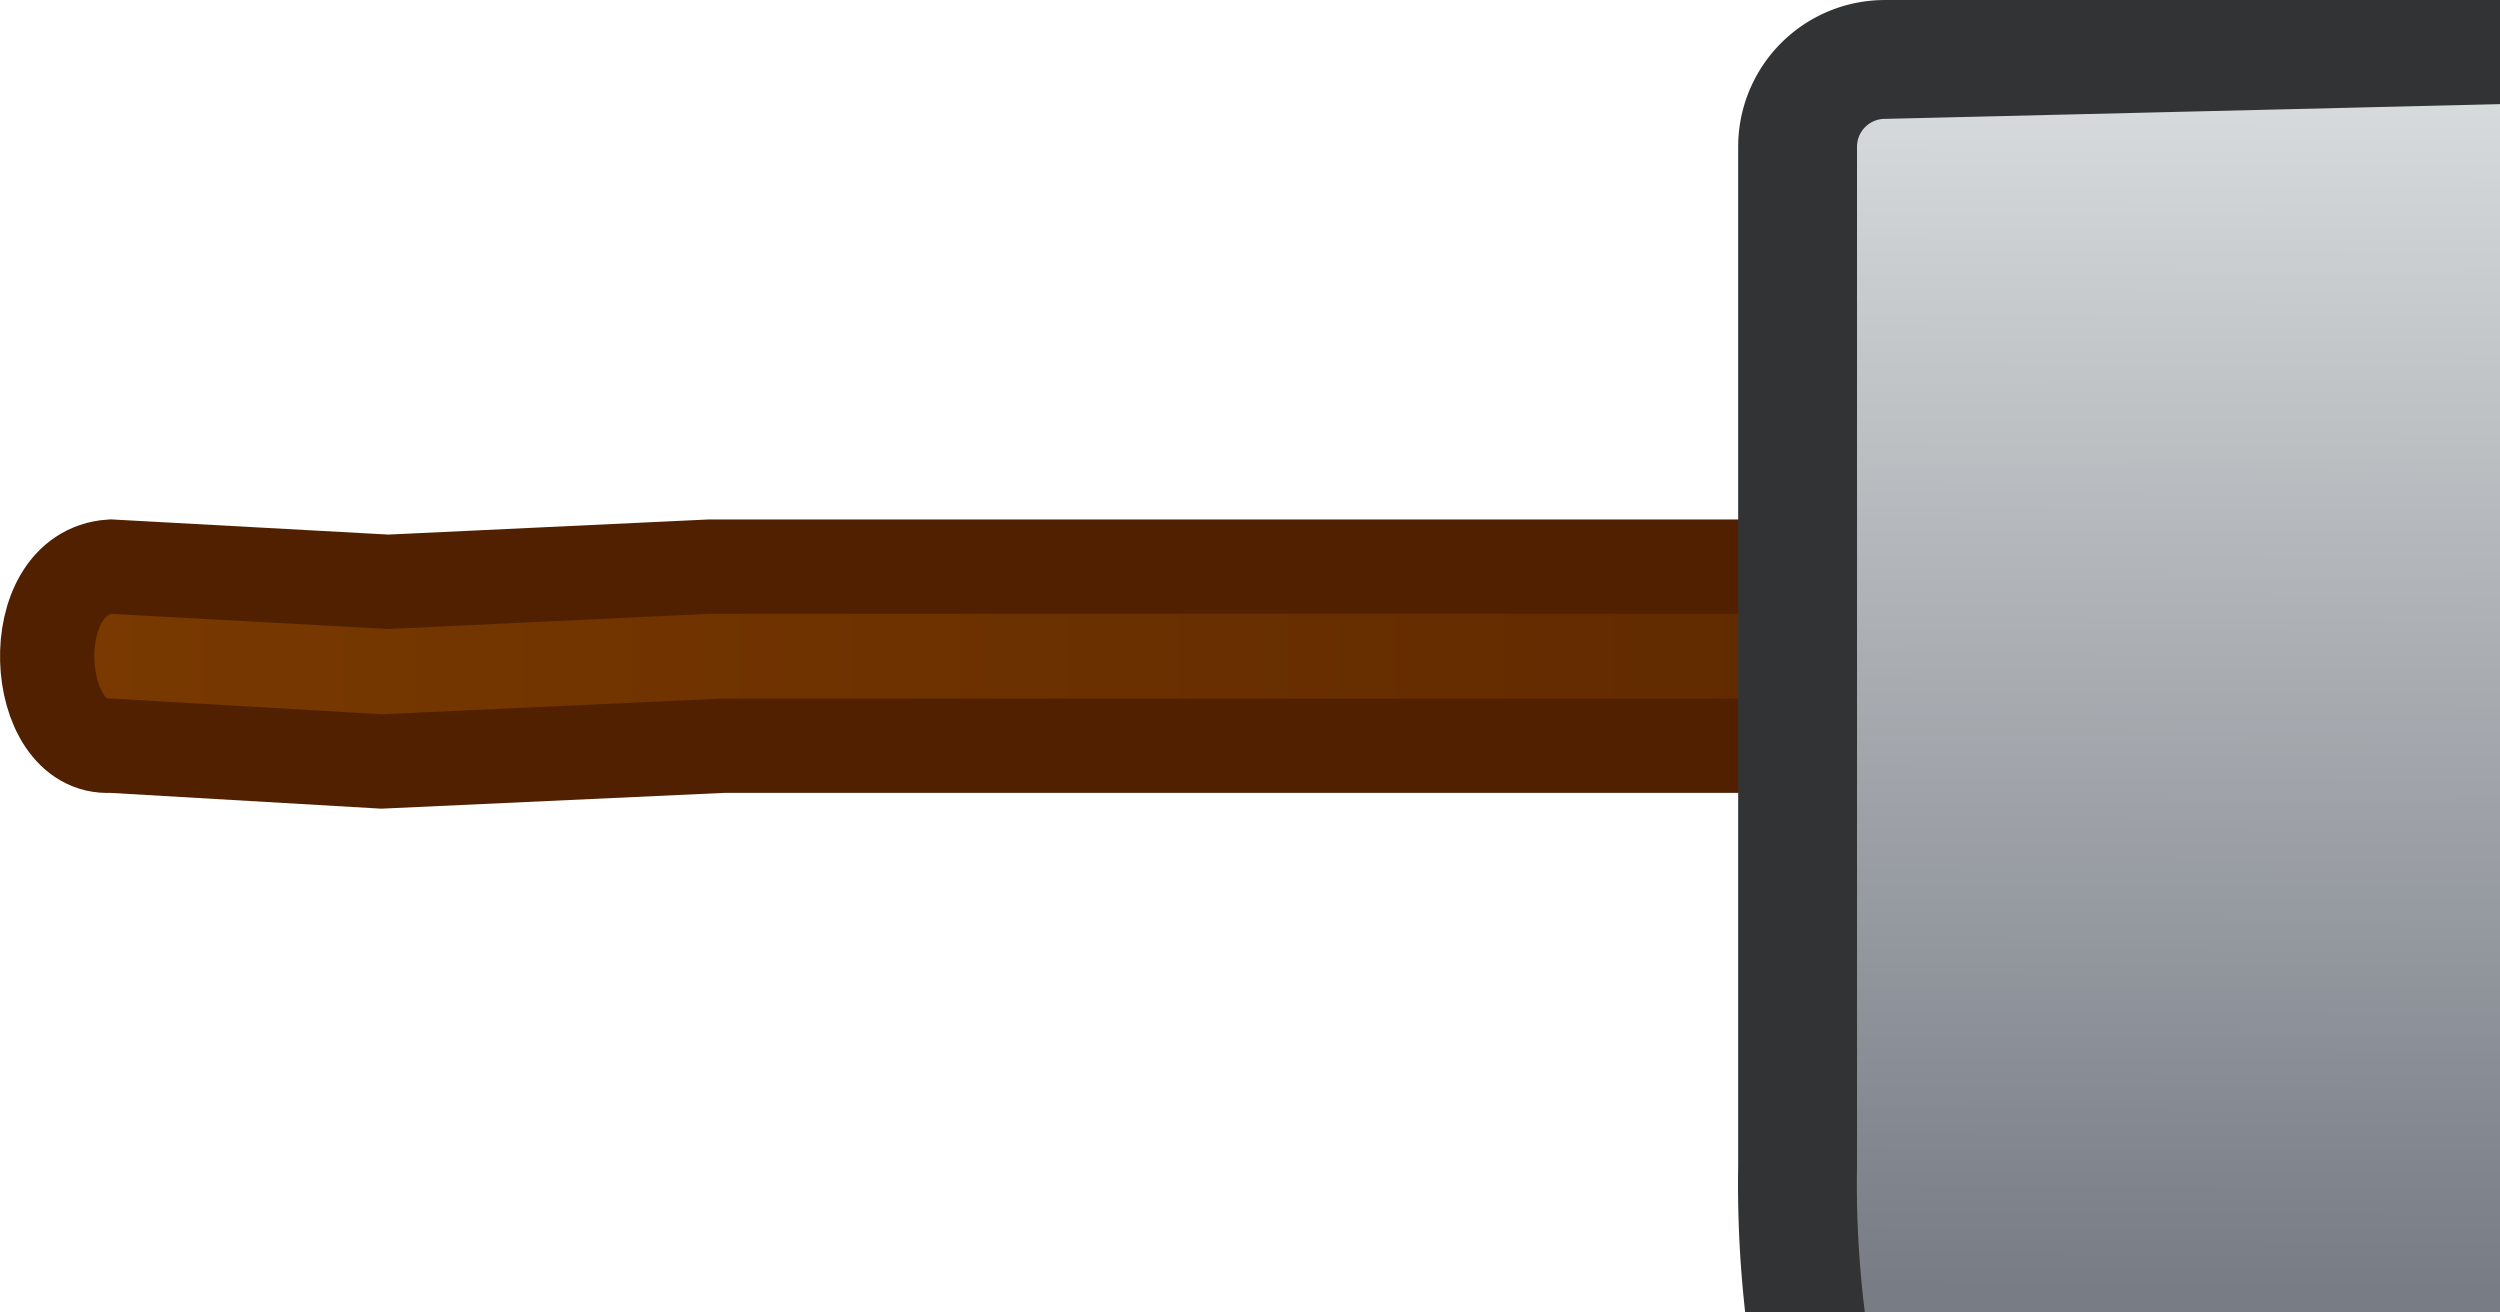 <?xml version="1.0" encoding="UTF-8" standalone="no"?>
<!-- Created with Inkscape (http://www.inkscape.org/) -->

<svg
   width="53.032mm"
   height="27.838mm"
   viewBox="0 0 53.032 27.838"
   version="1.1"
   id="svg878"
   inkscape:version="1.4.2 (f4327f4, 2025-05-13)"
   sodipodi:docname="hammer.svg"
   xmlns:inkscape="http://www.inkscape.org/namespaces/inkscape"
   xmlns:sodipodi="http://sodipodi.sourceforge.net/DTD/sodipodi-0.dtd"
   xmlns:xlink="http://www.w3.org/1999/xlink"
   xmlns="http://www.w3.org/2000/svg"
   xmlns:svg="http://www.w3.org/2000/svg">
  <sodipodi:namedview
     id="namedview880"
     pagecolor="#ffffff"
     bordercolor="#666666"
     borderopacity="1.0"
     inkscape:pageshadow="2"
     inkscape:pageopacity="0.0"
     inkscape:pagecheckerboard="0"
     inkscape:document-units="mm"
     showgrid="false"
     inkscape:zoom="2"
     inkscape:cx="80.5"
     inkscape:cy="84.25"
     inkscape:window-width="1920"
     inkscape:window-height="1009"
     inkscape:window-x="-8"
     inkscape:window-y="-8"
     inkscape:window-maximized="1"
     inkscape:current-layer="svg878"
     fit-margin-top="0"
     fit-margin-left="0"
     fit-margin-right="0"
     fit-margin-bottom="0"
     inkscape:showpageshadow="2"
     inkscape:deskcolor="#d1d1d1" />
  <defs
     id="defs875">
    <inkscape:path-effect
       effect="fillet_chamfer"
       id="path-effect3"
       is_visible="true"
       lpeversion="1"
       nodesatellites_param="F,0,0,1,0,1.852,0,1 @ F,0,0,1,0,1.852,0,1 @ F,0,0,1,0,1.852,0,1 @ F,0,0,1,0,1.852,0,1"
       radius="7"
       unit="px"
       method="auto"
       mode="F"
       chamfer_steps="1"
       flexible="false"
       use_knot_distance="true"
       apply_no_radius="true"
       apply_with_radius="true"
       only_selected="false"
       hide_knots="false" />
    <inkscape:path-effect
       effect="fillet_chamfer"
       id="path-effect2"
       is_visible="true"
       lpeversion="1"
       nodesatellites_param="F,0,0,1,0,1.323,0,1 @ F,0,0,1,0,1.323,0,1 @ F,0,0,1,0,1.323,0,1 @ F,0,0,1,0,1.323,0,1"
       radius="5"
       unit="px"
       method="auto"
       mode="F"
       chamfer_steps="1"
       flexible="false"
       use_knot_distance="true"
       apply_no_radius="true"
       apply_with_radius="true"
       only_selected="false"
       hide_knots="false" />
    <inkscape:path-effect
       effect="fillet_chamfer"
       id="path-effect1"
       is_visible="true"
       lpeversion="1"
       nodesatellites_param="F,0,0,1,0,1.588,0,1 @ F,0,0,1,0,1.588,0,1 @ F,0,0,1,0,1.588,0,1 @ F,0,0,1,0,1.588,0,1"
       radius="6"
       unit="px"
       method="auto"
       mode="F"
       chamfer_steps="1"
       flexible="false"
       use_knot_distance="true"
       apply_no_radius="true"
       apply_with_radius="true"
       only_selected="false"
       hide_knots="false" />
    <linearGradient
       id="linearGradient7"
       inkscape:collect="always">
      <stop
         style="stop-color:#daddde;stop-opacity:1;"
         offset="0"
         id="stop7" />
      <stop
         style="stop-color:#777c85;stop-opacity:1;"
         offset="1"
         id="stop8" />
    </linearGradient>
    <linearGradient
       id="linearGradient1"
       inkscape:collect="always">
      <stop
         style="stop-color:#7d3c00;stop-opacity:1;"
         offset="0"
         id="stop5" />
      <stop
         style="stop-color:#582400;stop-opacity:1;"
         offset="1"
         id="stop6" />
    </linearGradient>
    <linearGradient
       xlink:href="#b"
       id="f"
       x1="64.015"
       y1="105"
       x2="67.644"
       y2="89"
       gradientUnits="userSpaceOnUse"
       gradientTransform="matrix(9.4072405e-8,1.102,0.907,-6.6459205e-8,22.872,-12.041)" />
    <linearGradient
       id="b">
      <stop
         stop-color="#b66622"
         offset="0"
         id="stop3" />
      <stop
         stop-color="#6b3f1b"
         offset="1"
         id="stop4" />
    </linearGradient>
    <clipPath
       id="e">
      <path
         d="m 60.387,76 v 5 c 0,13 1.708,22 0.907,29.079 -0.224,4.028 -4.201,6.535 -3.734,7.936 2.103,4.476 6.974,6.644 10.376,7.002 0,0 1.4,0.21 1.867,-0.933 C 72.58,117.638 72.18,108 72.18,108 V 76 Z"
         fill="#3d3522"
         fill-opacity="0.606"
         stroke-width="10.494"
         id="path4"
         sodipodi:nodetypes="csccccccc" />
    </clipPath>
    <linearGradient
       xlink:href="#a"
       id="d"
       x1="21.631"
       y1="42.528"
       x2="81.373"
       y2="54.182"
       gradientUnits="userSpaceOnUse"
       gradientTransform="matrix(9.4926351e-8,1,1,-9.4926351e-8,17.642,-4.468)" />
    <linearGradient
       id="a">
      <stop
         offset="0"
         stop-color="#272727"
         id="stop1" />
      <stop
         offset="1"
         stop-color="#dfdfdf"
         id="stop2" />
    </linearGradient>
    <clipPath
       id="c">
      <path
         d="M 58.856,78 57.324,74.164 55.281,73.45 c 0,0 -3.064,-19.293 -3.064,-35.014 0,-20.007 13.904,-29.556 13.904,-29.556 0,0 -1.647,20.982 6.524,35.273 V 78 Z"
         fill="#393a3c"
         fill-opacity="0.434"
         stroke-width="1.536"
         id="path2"
         sodipodi:nodetypes="cccscccc" />
    </clipPath>
    <linearGradient
       inkscape:collect="always"
       xlink:href="#linearGradient1"
       id="linearGradient6"
       x1="-3.1556397e-08"
       y1="8.245"
       x2="47.994"
       y2="8.245"
       gradientUnits="userSpaceOnUse"
       gradientTransform="matrix(1.158,0,0,0.681,2.447,5.064)" />
    <linearGradient
       inkscape:collect="always"
       xlink:href="#linearGradient7"
       id="linearGradient8"
       x1="49.357"
       y1="0.427"
       x2="49.291"
       y2="21.845"
       gradientUnits="userSpaceOnUse"
       gradientTransform="matrix(1.088,0,0,1.208,-4.164,-1.381)" />
  </defs>
  <g
     id="g8"
     transform="translate(-6.41,2.33)">
    <path
       id="rect1"
       style="fill:url(#linearGradient6);stroke:#502000;stroke-width:2;stroke-dasharray:none;stroke-opacity:1"
       d="m 8.759,9.689 5.888,0.322 6.825,-0.322 h 36.045 c 1.422,1.368 1.034,2.607 0,3.8 H 21.752 L 14.504,13.823 8.758,13.488 C 7.072,13.598 6.854,9.816 8.759,9.689 Z"
       sodipodi:nodetypes="ccccccccc" />
    <path
       style="fill:url(#linearGradient8);fill-opacity:1;stroke:#313334;stroke-width:2.521;stroke-dasharray:none;stroke-opacity:1"
       id="rect2"
       width="9.947"
       height="25.316"
       x="44.542"
       y="-1.069"
       sodipodi:type="rect"
       inkscape:path-effect="#path-effect3"
       d="m 46.394,-1.069 h 6.243 a 1.852,1.852 45 0 1 1.852,1.852 l 0,21.612 a 1.852,1.852 135 0 1 -1.852,1.852 h -6.243 A 1.852,1.852 45 0 1 44.542,22.395 V 0.783 a 1.852,1.852 135 0 1 1.852,-1.852 z" />
  </g>
</svg>
